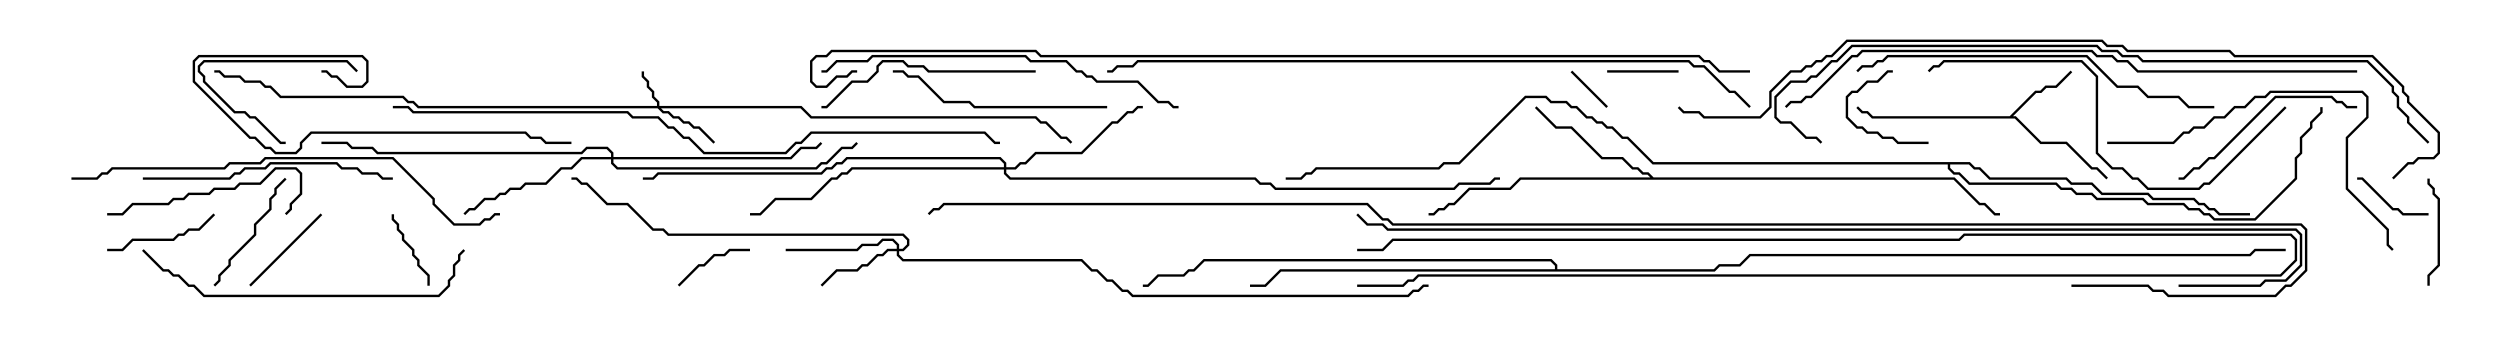 <svg version="1.1" width="105" height="15" xmlns="http://www.w3.org/2000/svg"><path d="M84.408,4.879L85.479,3.807L85.694,3.807L85.908,3.593L86.336,3.593L86.965,2.965L87.035,3.035L86.378,3.693L85.949,3.693L85.735,3.907L85.521,3.907L84.549,4.879L84.664,4.879L85.735,5.95L86.806,5.95L87.878,7.021L88.092,7.021L88.535,7.465L88.465,7.535L88.051,7.121L87.836,7.121L86.765,6.05L85.694,6.05L84.622,4.979L78.622,4.979L78.408,4.764L78.194,4.764L77.965,4.535L78.035,4.465L78.235,4.664L78.449,4.664L78.664,4.879z" stroke="none"/><path d="M69.449,7.45L82.092,7.45L83.164,8.521L83.378,8.521L83.806,8.95L84,8.95L84,9.05L83.765,9.05L83.336,8.621L83.122,8.621L82.051,7.55L63.878,7.55L63.449,7.979L61.735,7.979L61.092,8.621L60.878,8.621L60.664,8.836L60.449,8.836L60.235,9.05L60,9.05L60,8.95L60.194,8.95L60.408,8.736L60.622,8.736L60.836,8.521L61.051,8.521L61.694,7.879L63.408,7.879L63.836,7.45L69.308,7.45L69.194,7.336L68.979,7.336L68.765,7.121L68.551,7.121L68.122,6.693L67.265,6.693L65.979,5.407L65.336,5.407L64.465,4.535L64.535,4.465L65.378,5.307L66.021,5.307L67.306,6.593L68.164,6.593L68.592,7.021L68.806,7.021L69.021,7.236L69.235,7.236z" stroke="none"/><path d="M82.735,6.807L82.949,7.021L83.164,7.021L83.592,7.45L86.806,7.45L87.021,7.664L87.878,7.664L88.306,8.093L90.235,8.093L90.449,8.307L92.164,8.307L92.378,8.521L92.592,8.521L92.806,8.736L93.021,8.736L93.235,8.95L94.5,8.95L94.5,9.05L93.194,9.05L92.979,8.836L92.765,8.836L92.551,8.621L92.336,8.621L92.122,8.407L90.408,8.407L90.194,8.193L88.265,8.193L87.836,7.764L86.979,7.764L86.765,7.55L83.551,7.55L83.122,7.121L82.908,7.121L82.694,6.907L81.907,6.907L81.907,7.051L82.092,7.236L82.306,7.236L82.735,7.664L86.378,7.664L86.592,7.879L87.021,7.879L87.235,8.093L87.878,8.093L88.092,8.307L90.021,8.307L90.235,8.521L91.735,8.521L91.949,8.736L92.378,8.736L92.592,8.95L92.806,8.95L93.021,9.164L94.694,9.164L96.379,7.479L96.379,6.622L96.593,6.408L96.593,5.765L97.021,5.336L97.021,5.122L97.45,4.694L97.45,4.5L97.55,4.5L97.55,4.735L97.121,5.164L97.121,5.378L96.693,5.806L96.693,6.449L96.479,6.664L96.479,7.521L94.735,9.264L92.979,9.264L92.765,9.05L92.551,9.05L92.336,8.836L91.908,8.836L91.694,8.621L90.194,8.621L89.979,8.407L88.051,8.407L87.836,8.193L87.194,8.193L86.979,7.979L86.551,7.979L86.336,7.764L82.694,7.764L82.265,7.336L82.051,7.336L81.807,7.092L81.807,6.907L69.408,6.907L68.336,5.836L68.122,5.836L67.694,5.407L67.479,5.407L67.265,5.193L67.051,5.193L66.836,4.979L66.622,4.979L66.194,4.55L65.979,4.55L65.765,4.336L65.122,4.336L64.908,4.121L64.092,4.121L61.306,6.907L60.664,6.907L60.449,7.121L55.306,7.121L55.092,7.336L54.878,7.336L54.664,7.55L54,7.55L54,7.45L54.622,7.45L54.836,7.236L55.051,7.236L55.265,7.021L60.408,7.021L60.622,6.807L61.265,6.807L64.051,4.021L64.949,4.021L65.164,4.236L65.806,4.236L66.021,4.45L66.235,4.45L66.664,4.879L66.878,4.879L67.092,5.093L67.306,5.093L67.521,5.307L67.735,5.307L68.164,5.736L68.378,5.736L69.449,6.807z" stroke="none"/><path d="M65.307,11.307L65.307,11.164L65.122,10.979L50.592,10.979L50.164,11.407L49.949,11.407L49.735,11.621L48.664,11.621L48.235,12.05L48,12.05L48,11.95L48.194,11.95L48.622,11.521L49.694,11.521L49.908,11.307L50.122,11.307L50.551,10.879L65.164,10.879L65.407,11.122L65.407,11.307L71.979,11.307L72.194,11.093L73.051,11.093L73.479,10.664L94.479,10.664L94.694,10.45L96,10.45L96,10.55L94.735,10.55L94.521,10.764L73.521,10.764L73.092,11.193L72.235,11.193L72.021,11.407L53.806,11.407L53.164,12.05L52.5,12.05L52.5,11.95L53.122,11.95L53.765,11.307z" stroke="none"/><path d="M27.593,4.45L27.593,4.306L27.379,4.092L27.379,3.878L27.164,3.664L27.164,3.449L26.95,3.235L26.95,3L27.05,3L27.05,3.194L27.264,3.408L27.264,3.622L27.479,3.836L27.479,4.051L27.693,4.265L27.693,4.45L33.664,4.45L34.092,4.879L43.521,4.879L43.735,5.093L43.949,5.093L44.592,5.736L44.806,5.736L45.035,5.965L44.965,6.035L44.765,5.836L44.551,5.836L43.908,5.193L43.694,5.193L43.479,4.979L34.051,4.979L33.622,4.55L27.764,4.55L27.878,4.664L28.092,4.664L28.306,4.879L28.521,4.879L28.735,5.093L28.949,5.093L29.164,5.307L29.378,5.307L30.035,5.965L29.965,6.035L29.336,5.407L29.122,5.407L28.908,5.193L28.694,5.193L28.479,4.979L28.265,4.979L28.051,4.764L27.836,4.764L27.622,4.55L17.551,4.55L17.336,4.336L17.122,4.336L16.908,4.121L11.765,4.121L11.336,3.693L11.122,3.693L10.908,3.479L10.265,3.479L10.051,3.264L9.408,3.264L9.194,3.05L9,3.05L9,2.95L9.235,2.95L9.449,3.164L10.092,3.164L10.306,3.379L10.949,3.379L11.164,3.593L11.378,3.593L11.806,4.021L16.949,4.021L17.164,4.236L17.378,4.236L17.592,4.45z" stroke="none"/><path d="M37.664,10.45L37.664,10.306L37.479,10.121L37.092,10.121L36.878,10.336L36.235,10.336L36.021,10.55L33,10.55L33,10.45L35.979,10.45L36.194,10.236L36.836,10.236L37.051,10.021L37.521,10.021L37.764,10.265L37.764,10.45L37.908,10.45L38.093,10.265L38.093,10.092L37.908,9.907L28.051,9.907L27.836,9.693L27.408,9.693L26.336,8.621L25.479,8.621L24.622,7.764L24.408,7.764L24.194,7.55L24,7.55L24,7.45L24.235,7.45L24.449,7.664L24.664,7.664L25.521,8.521L26.378,8.521L27.449,9.593L27.878,9.593L28.092,9.807L37.949,9.807L38.193,10.051L38.193,10.306L37.949,10.55L37.764,10.55L37.764,10.694L37.949,10.879L45.449,10.879L45.878,11.307L46.092,11.307L46.521,11.736L46.735,11.736L47.164,12.164L47.378,12.164L47.592,12.379L59.122,12.379L59.336,12.164L59.551,12.164L59.765,11.95L60,11.95L60,12.05L59.806,12.05L59.592,12.264L59.378,12.264L59.164,12.479L47.551,12.479L47.336,12.264L47.122,12.264L46.694,11.836L46.479,11.836L46.051,11.407L45.836,11.407L45.408,10.979L37.908,10.979L37.664,10.735L37.664,10.55L37.306,10.55L37.092,10.764L36.878,10.764L36.449,11.193L36.235,11.193L36.021,11.407L35.164,11.407L34.535,12.035L34.465,11.965L35.122,11.307L35.979,11.307L36.194,11.093L36.408,11.093L36.836,10.664L37.051,10.664L37.265,10.45z" stroke="none"/><path d="M42.164,7.021L42.164,6.878L41.979,6.693L35.592,6.693L35.378,6.907L35.164,6.907L34.949,7.121L34.735,7.121L34.521,7.336L27.664,7.336L27.449,7.55L27,7.55L27,7.45L27.408,7.45L27.622,7.236L34.479,7.236L34.694,7.021L34.908,7.021L35.122,6.807L35.336,6.807L35.551,6.593L42.021,6.593L42.264,6.836L42.264,7.021L42.622,7.021L42.836,6.807L43.051,6.807L43.479,6.379L45.408,6.379L46.694,5.093L46.908,5.093L47.336,4.664L47.551,4.664L47.765,4.45L48,4.45L48,4.55L47.806,4.55L47.592,4.764L47.378,4.764L46.949,5.193L46.735,5.193L45.449,6.479L43.521,6.479L43.092,6.907L42.878,6.907L42.664,7.121L42.264,7.121L42.264,7.265L42.449,7.45L52.735,7.45L52.949,7.664L53.378,7.664L53.592,7.879L61.051,7.879L61.265,7.664L62.551,7.664L62.765,7.45L63,7.45L63,7.55L62.806,7.55L62.592,7.764L61.306,7.764L61.092,7.979L53.551,7.979L53.336,7.764L52.908,7.764L52.694,7.55L42.408,7.55L42.164,7.306L42.164,7.121L35.806,7.121L35.592,7.336L35.378,7.336L35.164,7.55L34.949,7.55L34.092,8.407L32.592,8.407L31.949,9.05L31.5,9.05L31.5,8.95L31.908,8.95L32.551,8.307L34.051,8.307L34.908,7.45L35.122,7.45L35.336,7.236L35.551,7.236L35.765,7.021z" stroke="none"/><path d="M25.664,6.593L25.664,6.449L25.479,6.264L24.664,6.264L24.449,6.479L15.836,6.479L15.622,6.264L14.765,6.264L14.551,6.05L13.5,6.05L13.5,5.95L14.592,5.95L14.806,6.164L15.664,6.164L15.878,6.379L24.408,6.379L24.622,6.164L25.521,6.164L25.764,6.408L25.764,6.593L33.194,6.593L33.622,6.164L34.265,6.164L34.465,5.965L34.535,6.035L34.306,6.264L33.664,6.264L33.235,6.693L25.764,6.693L25.764,6.836L25.949,7.021L34.265,7.021L34.479,6.807L34.694,6.807L35.336,6.164L35.765,6.164L35.965,5.965L36.035,6.035L35.806,6.264L35.378,6.264L34.735,6.907L34.521,6.907L34.306,7.121L25.908,7.121L25.664,6.878L25.664,6.693L24.449,6.693L24.021,7.121L23.592,7.121L22.949,7.764L22.092,7.764L21.878,7.979L21.449,7.979L21.235,8.193L21.021,8.193L20.806,8.407L20.378,8.407L19.949,8.836L19.735,8.836L19.535,9.035L19.465,8.965L19.694,8.736L19.908,8.736L20.336,8.307L20.765,8.307L20.979,8.093L21.194,8.093L21.408,7.879L21.836,7.879L22.051,7.664L22.908,7.664L23.551,7.021L23.979,7.021L24.408,6.593z" stroke="none"/><path d="M57,12.05L57,11.95L58.908,11.95L59.122,11.736L59.336,11.736L59.551,11.521L95.765,11.521L96.379,10.908L96.379,10.092L96.194,9.907L82.521,9.907L82.306,10.121L58.521,10.121L58.092,10.55L57,10.55L57,10.45L58.051,10.45L58.479,10.021L82.265,10.021L82.479,9.807L96.235,9.807L96.479,10.051L96.479,10.949L95.806,11.621L59.592,11.621L59.378,11.836L59.164,11.836L58.949,12.05z" stroke="none"/><path d="M65.965,3.035L66.035,2.965L67.535,4.465L67.465,4.535z" stroke="none"/><path d="M67.5,3.05L67.5,2.95L70.5,2.95L70.5,3.05z" stroke="none"/><path d="M28.535,12.035L28.465,11.965L29.336,11.093L29.551,11.093L29.979,10.664L30.408,10.664L30.622,10.45L31.5,10.45L31.5,10.55L30.664,10.55L30.449,10.764L30.021,10.764L29.592,11.193L29.378,11.193z" stroke="none"/><path d="M79.5,2.95L79.5,3.05L79.306,3.05L78.878,3.479L78.449,3.479L78.021,3.907L77.806,3.907L77.621,4.092L77.621,4.908L78.021,5.307L78.235,5.307L78.449,5.521L78.878,5.521L79.092,5.736L79.521,5.736L79.735,5.95L81,5.95L81,6.05L79.694,6.05L79.479,5.836L79.051,5.836L78.836,5.621L78.408,5.621L78.194,5.407L77.979,5.407L77.521,4.949L77.521,4.051L77.765,3.807L77.979,3.807L78.408,3.379L78.836,3.379L79.265,2.95z" stroke="none"/><path d="M16.45,9L16.55,9L16.55,9.194L16.764,9.408L16.764,9.622L16.979,9.836L16.979,10.051L17.407,10.479L17.407,10.694L17.621,10.908L17.621,11.122L18.05,11.551L18.05,12L17.95,12L17.95,11.592L17.521,11.164L17.521,10.949L17.307,10.735L17.307,10.521L16.879,10.092L16.879,9.878L16.664,9.664L16.664,9.449L16.45,9.235z" stroke="none"/><path d="M102,8.95L102,9.05L100.908,9.05L100.694,8.836L100.479,8.836L99.194,7.55L99,7.55L99,7.45L99.235,7.45L100.521,8.736L100.735,8.736L100.949,8.95z" stroke="none"/><path d="M15.035,2.965L14.965,3.035L14.551,2.621L8.592,2.621L8.407,2.806L8.407,2.979L8.621,3.194L8.621,3.408L9.878,4.664L10.306,4.664L10.521,4.879L10.735,4.879L11.806,5.95L12,5.95L12,6.05L11.765,6.05L10.694,4.979L10.479,4.979L10.265,4.764L9.836,4.764L8.521,3.449L8.521,3.235L8.307,3.021L8.307,2.765L8.551,2.521L14.592,2.521z" stroke="none"/><path d="M10.535,12.035L10.465,11.965L13.465,8.965L13.535,9.035z" stroke="none"/><path d="M102.05,12L101.95,12L101.95,11.551L102.379,11.122L102.379,8.378L102.164,8.164L102.164,7.949L101.95,7.735L101.95,7.5L102.05,7.5L102.05,7.694L102.264,7.908L102.264,8.122L102.479,8.336L102.479,11.164L102.05,11.592z" stroke="none"/><path d="M4.5,10.55L4.5,10.45L5.122,10.45L5.551,10.021L7.265,10.021L7.479,9.807L7.694,9.807L7.908,9.593L8.336,9.593L8.965,8.965L9.035,9.035L8.378,9.693L7.949,9.693L7.735,9.907L7.521,9.907L7.306,10.121L5.592,10.121L5.164,10.55z" stroke="none"/><path d="M9.035,12.035L8.965,11.965L9.164,11.765L9.164,11.551L9.593,11.122L9.593,10.908L10.664,9.836L10.664,9.408L11.307,8.765L11.307,8.336L11.521,8.122L11.521,7.908L11.965,7.465L12.035,7.535L11.621,7.949L11.621,8.164L11.407,8.378L11.407,8.806L10.764,9.449L10.764,9.878L9.693,10.949L9.693,11.164L9.264,11.592L9.264,11.806z" stroke="none"/><path d="M4.5,9.05L4.5,8.95L5.122,8.95L5.551,8.521L7.051,8.521L7.265,8.307L7.694,8.307L7.908,8.093L8.765,8.093L8.979,7.879L9.836,7.879L10.051,7.664L10.908,7.664L11.551,7.021L12.449,7.021L12.693,7.265L12.693,8.164L12.264,8.592L12.264,8.806L12.035,9.035L11.965,8.965L12.164,8.765L12.164,8.551L12.593,8.122L12.593,7.306L12.408,7.121L11.592,7.121L10.949,7.764L10.092,7.764L9.878,7.979L9.021,7.979L8.806,8.193L7.949,8.193L7.735,8.407L7.306,8.407L7.092,8.621L5.592,8.621L5.164,9.05z" stroke="none"/><path d="M99,4.45L99,4.55L98.551,4.55L98.336,4.336L98.122,4.336L97.908,4.121L95.592,4.121L93.021,6.693L92.806,6.693L92.378,7.121L92.164,7.121L91.735,7.55L91.5,7.55L91.5,7.45L91.694,7.45L92.122,7.021L92.336,7.021L92.765,6.593L92.979,6.593L95.551,4.021L97.949,4.021L98.164,4.236L98.378,4.236L98.592,4.45z" stroke="none"/><path d="M46.5,4.45L46.5,4.55L40.908,4.55L40.694,4.336L39.622,4.336L38.551,3.264L38.122,3.264L37.908,3.05L37.5,3.05L37.5,2.95L37.949,2.95L38.164,3.164L38.592,3.164L39.664,4.236L40.735,4.236L40.949,4.45z" stroke="none"/><path d="M43.5,2.95L43.5,3.05L38.979,3.05L38.765,2.836L38.122,2.836L37.908,2.621L37.092,2.621L36.907,2.806L36.907,3.021L36.449,3.479L35.806,3.479L34.735,4.55L34.5,4.55L34.5,4.45L34.694,4.45L35.765,3.379L36.408,3.379L36.807,2.979L36.807,2.765L37.051,2.521L37.949,2.521L38.164,2.736L38.806,2.736L39.021,2.95z" stroke="none"/><path d="M6,7.55L6,7.45L9.622,7.45L9.836,7.236L10.051,7.236L10.265,7.021L11.122,7.021L11.336,6.807L14.164,6.807L14.378,7.021L15.021,7.021L15.235,7.236L15.878,7.236L16.092,7.45L16.5,7.45L16.5,7.55L16.051,7.55L15.836,7.336L15.194,7.336L14.979,7.121L14.336,7.121L14.122,6.907L11.378,6.907L11.164,7.121L10.306,7.121L10.092,7.336L9.878,7.336L9.664,7.55z" stroke="none"/><path d="M13.5,3.05L13.5,2.95L13.735,2.95L13.949,3.164L14.164,3.164L14.592,3.593L15.194,3.593L15.379,3.408L15.379,2.592L15.194,2.407L8.378,2.407L8.193,2.592L8.193,3.408L10.521,5.736L10.735,5.736L11.164,6.164L11.378,6.164L11.592,6.379L12.408,6.379L12.593,6.194L12.593,5.979L13.051,5.521L22.092,5.521L22.306,5.736L22.735,5.736L22.949,5.95L24,5.95L24,6.05L22.908,6.05L22.694,5.836L22.265,5.836L22.051,5.621L13.092,5.621L12.693,6.021L12.693,6.235L12.449,6.479L11.551,6.479L11.336,6.264L11.122,6.264L10.694,5.836L10.479,5.836L8.093,3.449L8.093,2.551L8.336,2.307L15.235,2.307L15.479,2.551L15.479,3.449L15.235,3.693L14.551,3.693L14.122,3.264L13.908,3.264L13.694,3.05z" stroke="none"/><path d="M88.5,6.05L88.5,5.95L91.265,5.95L91.694,5.521L91.908,5.521L92.122,5.307L92.551,5.307L92.979,4.879L93.408,4.879L93.836,4.45L94.265,4.45L94.694,4.021L95.122,4.021L95.336,3.807L99.235,3.807L99.479,4.051L99.479,4.949L98.621,5.806L98.621,7.908L100.336,9.622L100.336,10.265L100.535,10.465L100.465,10.535L100.236,10.306L100.236,9.664L98.521,7.949L98.521,5.765L99.379,4.908L99.379,4.092L99.194,3.907L95.378,3.907L95.164,4.121L94.735,4.121L94.306,4.55L93.878,4.55L93.449,4.979L93.021,4.979L92.592,5.407L92.164,5.407L91.949,5.621L91.735,5.621L91.306,6.05z" stroke="none"/><path d="M5.965,10.535L6.035,10.465L6.878,11.307L7.092,11.307L7.306,11.521L7.521,11.521L7.949,11.95L8.164,11.95L8.592,12.379L18.408,12.379L18.807,11.979L18.807,11.765L19.021,11.551L19.021,11.122L19.236,10.908L19.236,10.694L19.465,10.465L19.535,10.535L19.336,10.735L19.336,10.949L19.121,11.164L19.121,11.592L18.907,11.806L18.907,12.021L18.449,12.479L8.551,12.479L8.122,12.05L7.908,12.05L7.479,11.621L7.265,11.621L7.051,11.407L6.836,11.407z" stroke="none"/><path d="M95.965,4.465L96.035,4.535L92.806,7.764L92.592,7.764L92.378,7.979L90.194,7.979L89.765,7.55L89.551,7.55L89.122,7.121L88.694,7.121L88.021,6.449L88.021,3.235L87.408,2.621L81.664,2.621L81.449,2.836L81.235,2.836L81.035,3.035L80.965,2.965L81.194,2.736L81.408,2.736L81.622,2.521L87.449,2.521L88.121,3.194L88.121,6.408L88.735,7.021L89.164,7.021L89.592,7.45L89.806,7.45L90.235,7.879L92.336,7.879L92.551,7.664L92.765,7.664z" stroke="none"/><path d="M93,4.45L93,4.55L91.908,4.55L91.479,4.121L90.194,4.121L89.765,3.693L88.908,3.693L87.622,2.407L79.306,2.407L79.092,2.621L78.878,2.621L78.664,2.836L78.235,2.836L78.035,3.035L77.965,2.965L78.194,2.736L78.622,2.736L78.836,2.521L79.051,2.521L79.265,2.307L87.664,2.307L88.949,3.593L89.806,3.593L90.235,4.021L91.521,4.021L91.949,4.45z" stroke="none"/><path d="M34.5,3.05L34.5,2.95L34.694,2.95L35.122,2.521L36.408,2.521L36.622,2.307L43.092,2.307L43.306,2.521L44.806,2.521L45.235,2.95L45.449,2.95L45.664,3.164L45.878,3.164L46.092,3.379L47.806,3.379L48.664,4.236L49.092,4.236L49.306,4.45L49.5,4.45L49.5,4.55L49.265,4.55L49.051,4.336L48.622,4.336L47.765,3.479L46.051,3.479L45.836,3.264L45.622,3.264L45.408,3.05L45.194,3.05L44.765,2.621L43.265,2.621L43.051,2.407L36.664,2.407L36.449,2.621L35.164,2.621L34.735,3.05z" stroke="none"/><path d="M3,7.55L3,7.45L4.051,7.45L4.265,7.236L4.479,7.236L4.694,7.021L9.408,7.021L9.622,6.807L10.908,6.807L11.122,6.593L16.521,6.593L18.264,8.336L18.264,8.551L19.092,9.379L20.122,9.379L20.336,9.164L20.551,9.164L20.765,8.95L21,8.95L21,9.05L20.806,9.05L20.592,9.264L20.378,9.264L20.164,9.479L19.051,9.479L18.164,8.592L18.164,8.378L16.479,6.693L11.164,6.693L10.949,6.907L9.664,6.907L9.449,7.121L4.735,7.121L4.521,7.336L4.306,7.336L4.092,7.55z" stroke="none"/><path d="M99,2.95L99,3.05L89.765,3.05L89.336,2.621L88.908,2.621L88.694,2.407L88.051,2.407L87.836,2.193L78.235,2.193L78.021,2.407L77.806,2.407L76.092,4.121L75.878,4.121L75.664,4.336L75.235,4.336L75.035,4.535L74.965,4.465L75.194,4.236L75.622,4.236L75.836,4.021L76.051,4.021L77.765,2.307L77.979,2.307L78.194,2.093L87.878,2.093L88.092,2.307L88.735,2.307L88.949,2.521L89.378,2.521L89.806,2.95z" stroke="none"/><path d="M102.035,5.965L101.965,6.035L101.093,5.164L101.093,4.949L100.664,4.521L100.664,4.092L100.45,3.878L100.45,3.664L99.408,2.621L89.979,2.621L89.765,2.407L89.122,2.407L88.908,2.193L88.265,2.193L88.051,1.979L77.806,1.979L77.164,2.621L76.949,2.621L76.306,3.264L76.092,3.264L75.878,3.479L75.235,3.479L74.621,4.092L74.621,4.908L74.806,5.093L75.235,5.093L75.878,5.736L76.306,5.736L76.535,5.965L76.465,6.035L76.265,5.836L75.836,5.836L75.194,5.193L74.765,5.193L74.521,4.949L74.521,4.051L75.194,3.379L75.836,3.379L76.051,3.164L76.265,3.164L76.908,2.521L77.122,2.521L77.765,1.879L88.092,1.879L88.306,2.093L88.949,2.093L89.164,2.307L89.806,2.307L90.021,2.521L99.449,2.521L100.55,3.622L100.55,3.836L100.764,4.051L100.764,4.479L101.193,4.908L101.193,5.122z" stroke="none"/><path d="M16.5,4.55L16.5,4.45L17.164,4.45L17.378,4.664L26.378,4.664L26.592,4.879L27.664,4.879L28.092,5.307L28.306,5.307L28.735,5.736L28.949,5.736L29.592,6.379L32.979,6.379L33.408,5.95L33.622,5.95L34.051,5.521L41.378,5.521L41.806,5.95L42,5.95L42,6.05L41.765,6.05L41.336,5.621L34.092,5.621L33.664,6.05L33.449,6.05L33.021,6.479L29.551,6.479L28.908,5.836L28.694,5.836L28.265,5.407L28.051,5.407L27.622,4.979L26.551,4.979L26.336,4.764L17.336,4.764L17.122,4.55z" stroke="none"/><path d="M73.535,4.465L73.465,4.535L72.836,3.907L72.622,3.907L71.551,2.836L71.122,2.836L70.908,2.621L47.806,2.621L47.592,2.836L46.949,2.836L46.735,3.05L46.5,3.05L46.5,2.95L46.694,2.95L46.908,2.736L47.551,2.736L47.765,2.521L70.949,2.521L71.164,2.736L71.592,2.736L72.664,3.807L72.878,3.807z" stroke="none"/><path d="M100.535,7.535L100.465,7.465L101.122,6.807L101.336,6.807L101.551,6.593L102.194,6.593L102.379,6.408L102.379,5.592L101.093,4.306L101.093,4.092L100.879,3.878L100.879,3.664L99.622,2.407L93.836,2.407L93.622,2.193L89.336,2.193L89.122,1.979L88.479,1.979L88.265,1.764L77.592,1.764L76.949,2.407L76.735,2.407L76.521,2.621L76.306,2.621L76.092,2.836L75.878,2.836L75.664,3.05L75.235,3.05L74.407,3.878L74.407,4.521L73.949,4.979L71.551,4.979L71.336,4.764L70.694,4.764L70.465,4.535L70.535,4.465L70.735,4.664L71.378,4.664L71.592,4.879L73.908,4.879L74.307,4.479L74.307,3.836L75.194,2.95L75.622,2.95L75.836,2.736L76.051,2.736L76.265,2.521L76.479,2.521L76.694,2.307L76.908,2.307L77.551,1.664L88.306,1.664L88.521,1.879L89.164,1.879L89.378,2.093L93.664,2.093L93.878,2.307L99.664,2.307L100.979,3.622L100.979,3.836L101.193,4.051L101.193,4.265L102.479,5.551L102.479,6.449L102.235,6.693L101.592,6.693L101.378,6.907L101.164,6.907z" stroke="none"/><path d="M91.5,12.05L91.5,11.95L94.908,11.95L95.122,11.736L95.979,11.736L96.593,11.122L96.593,9.878L96.408,9.693L58.265,9.693L58.051,9.479L57.408,9.479L56.965,9.035L57.035,8.965L57.449,9.379L58.092,9.379L58.306,9.593L96.449,9.593L96.693,9.836L96.693,11.164L96.021,11.836L95.164,11.836L94.949,12.05z" stroke="none"/><path d="M73.5,2.95L73.5,3.05L72.194,3.05L71.765,2.621L71.551,2.621L71.336,2.407L43.694,2.407L43.479,2.193L34.949,2.193L34.735,2.407L34.306,2.407L34.121,2.592L34.121,3.408L34.306,3.593L34.694,3.593L35.122,3.164L35.551,3.164L35.765,2.95L36,2.95L36,3.05L35.806,3.05L35.592,3.264L35.164,3.264L34.735,3.693L34.265,3.693L34.021,3.449L34.021,2.551L34.265,2.307L34.694,2.307L34.908,2.093L43.521,2.093L43.735,2.307L71.378,2.307L71.592,2.521L71.806,2.521L72.235,2.95z" stroke="none"/><path d="M87,12.05L87,11.95L90.235,11.95L90.449,12.164L90.878,12.164L91.092,12.379L95.551,12.379L95.979,11.95L96.194,11.95L96.807,11.336L96.807,9.664L96.622,9.479L58.479,9.479L58.265,9.264L58.051,9.264L57.408,8.621L39.664,8.621L39.449,8.836L39.235,8.836L39.035,9.035L38.965,8.965L39.194,8.736L39.408,8.736L39.622,8.521L57.449,8.521L58.092,9.164L58.306,9.164L58.521,9.379L96.664,9.379L96.907,9.622L96.907,11.378L96.235,12.05L96.021,12.05L95.592,12.479L91.051,12.479L90.836,12.264L90.408,12.264L90.194,12.05z" stroke="none"/></svg>